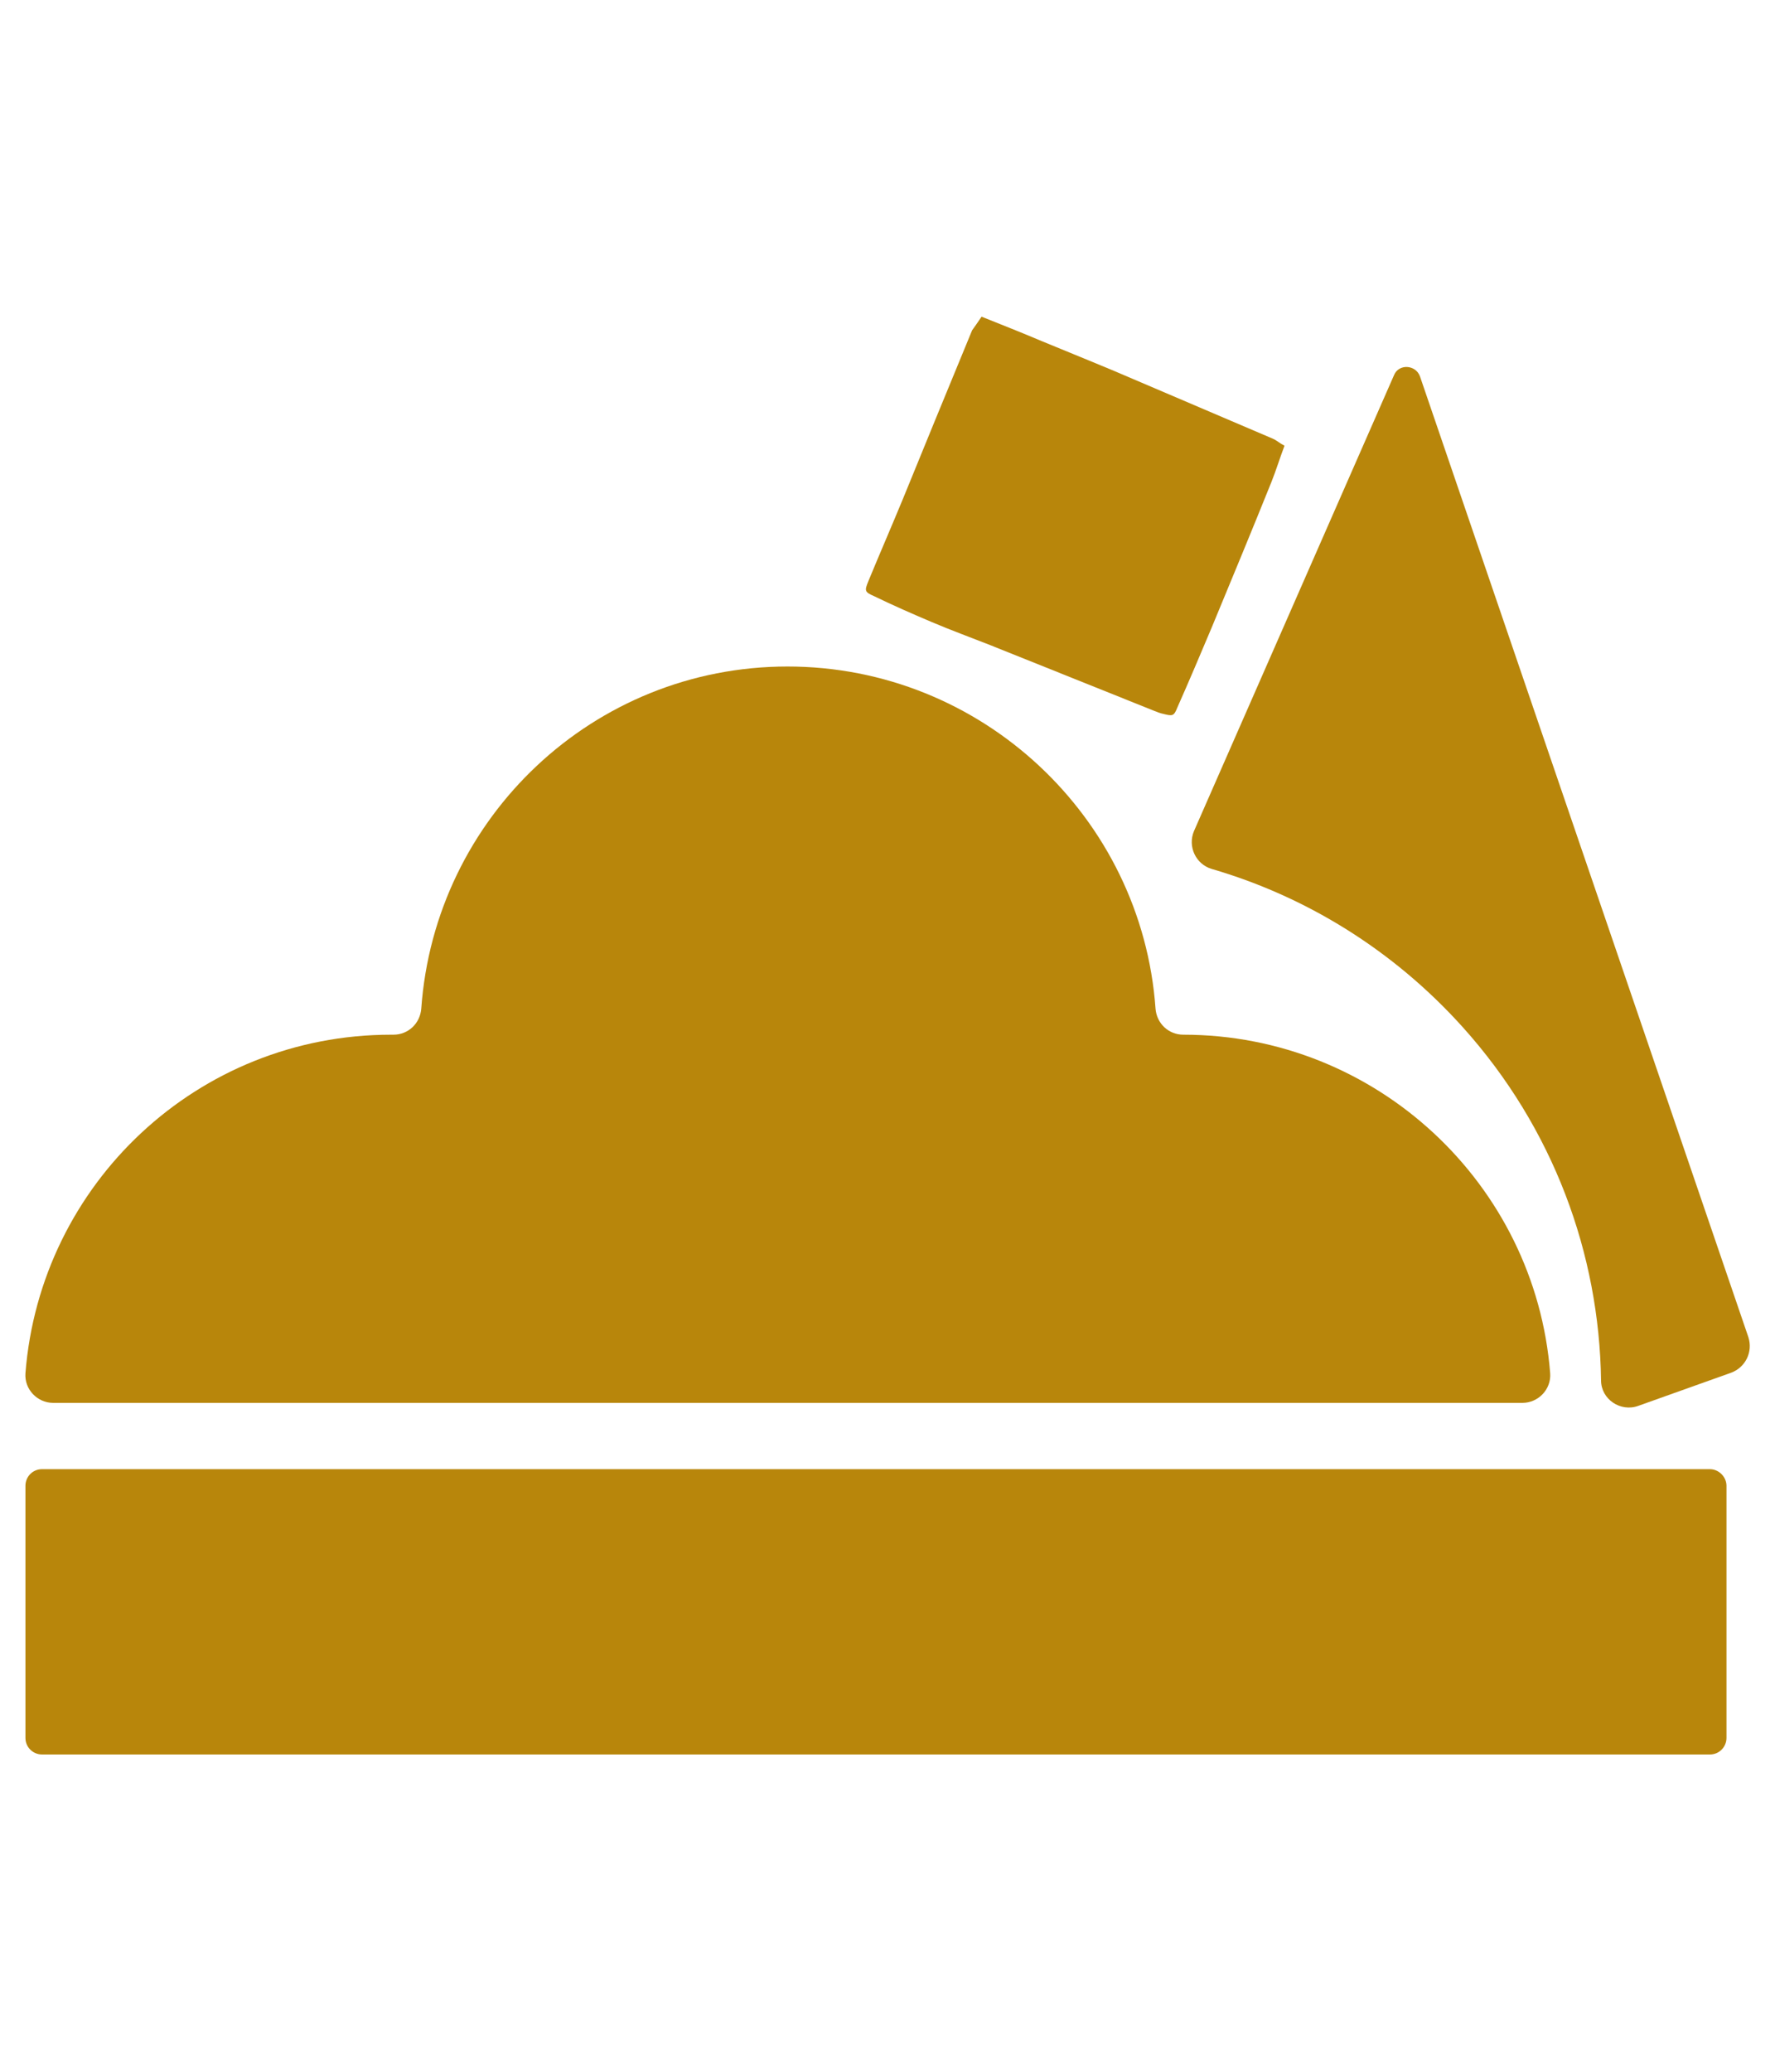 <?xml version="1.0" encoding="utf-8"?>
<!-- Generator: Adobe Illustrator 24.0.0, SVG Export Plug-In . SVG Version: 6.00 Build 0)  -->
<svg version="1.1" id="Layer_1" xmlns="http://www.w3.org/2000/svg" xmlns:xlink="http://www.w3.org/1999/xlink" x="0px" y="0px"
	 viewBox="0 0 300 350" style="enable-background:new 0 0 300 350;" xml:space="preserve">
<style type="text/css">
	.st0{fill:#b8860b;}
</style>
<g id="BACKGROUND">
</g>
<g id="Layer_2_1_">
	<g>
		<g>
			<path class="st0" d="M289,248.2H7.1c-1.6,0-2.8,1.3-2.8,2.8v42.6c0,1.6,1.3,2.8,2.8,2.8H289c1.6,0,2.8-1.3,2.8-2.8v-42.6
				C291.8,249.5,290.5,248.2,289,248.2z"/>
			<path class="st0" d="M200,174.8L200,174.8c-2.5,0-4.5-1.9-4.7-4.4c-2.3-32.3-29.4-57.8-62.2-57.8s-59.6,25.5-61.9,57.8
				c-0.2,2.5-2.2,4.4-4.7,4.4h-0.4c-32.7,0-59.3,25.2-61.8,57.2c-0.2,2.7,2,5,4.7,5h248.3c2.7,0,4.9-2.3,4.7-5
				C259.5,200,232.6,174.8,200,174.8z"/>
			<path class="st0" d="M201.8,140.4c-1.1,2.6,0.3,5.6,3,6.4c15.8,4.6,30.6,13.6,42.4,26.7c15.4,17.1,23.1,38.4,23.4,59.7
				c0,3.2,3.3,5.4,6.3,4.3l15.7-5.6c2.4-0.9,3.7-3.5,2.9-6L240,63.6c-0.7-2-3.6-2.2-4.4-0.2L201.8,140.4z"/>
			<path class="st0" d="M165.9,53.5c3.5,1.4,6.8,2.7,10.1,4.1c5.3,2.2,10.6,4.3,15.9,6.6c7.7,3.3,15.5,6.6,23.2,9.9
				c0.7,0.3,1.2,0.8,2,1.2c-0.8,2.1-1.4,4.1-2.2,6.1c-3.3,8.2-6.7,16.4-10.1,24.6c-1.9,4.5-3.8,9-5.8,13.5c-0.6,1.5-0.8,1.5-2.4,1.1
				c-0.5-0.1-1-0.3-1.5-0.5c-9.2-3.7-18.5-7.4-27.7-11.1c-3.3-1.3-6.6-2.5-9.9-3.9c-3.3-1.4-6.5-2.8-9.8-4.4
				c-1.6-0.7-1.6-0.9-0.9-2.6c1.9-4.6,3.9-9.2,5.8-13.8c1.8-4.4,3.6-8.8,5.4-13.2c2.1-5.1,4.2-10.2,6.3-15.3
				C164.8,55.1,165.3,54.4,165.9,53.5z"/>
		</g>
	</g>
</g>
</svg>
